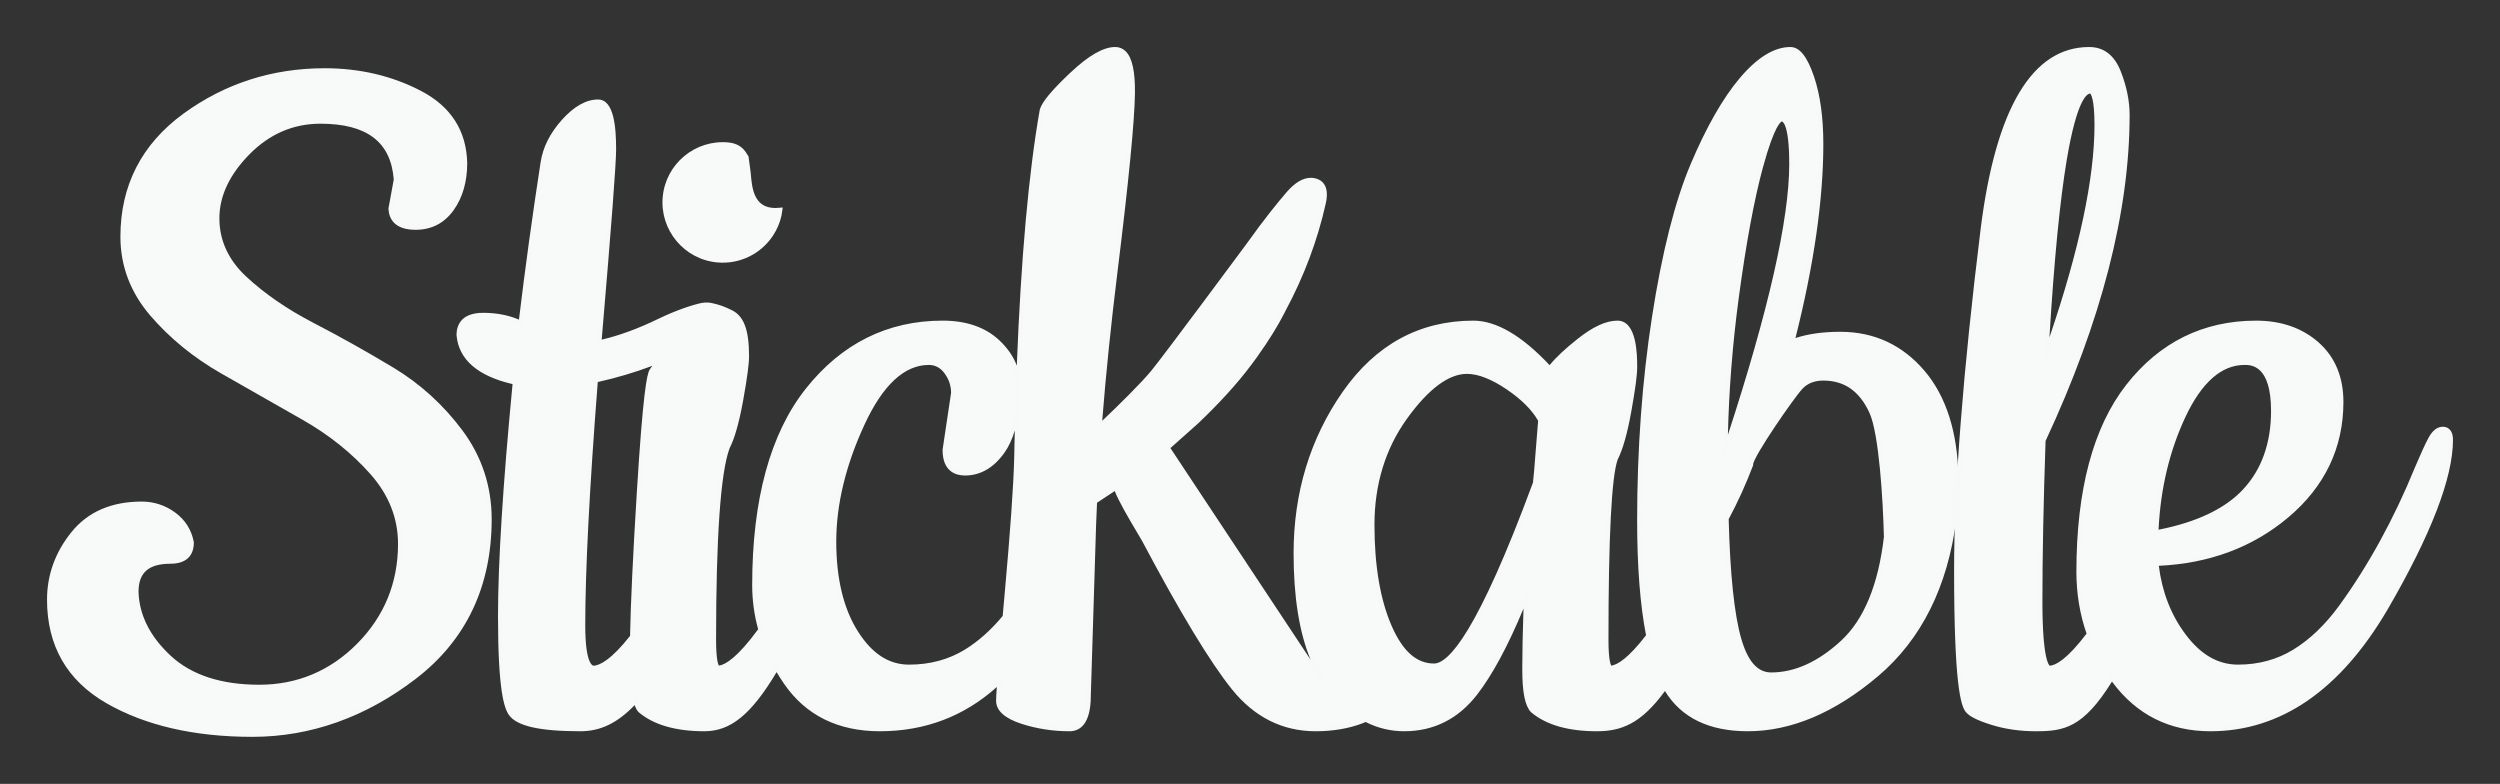 <?xml version="1.0" encoding="utf-8"?>
<!-- Generator: Adobe Illustrator 16.0.4, SVG Export Plug-In . SVG Version: 6.00 Build 0)  -->
<!DOCTYPE svg PUBLIC "-//W3C//DTD SVG 1.1//EN" "http://www.w3.org/Graphics/SVG/1.1/DTD/svg11.dtd">
<svg version="1.1" id="White_text" xmlns="http://www.w3.org/2000/svg" xmlns:xlink="http://www.w3.org/1999/xlink" x="0px" y="0px"
	 width="584.847px" height="183.376px" viewBox="0 0 584.847 183.376" enable-background="new 0 0 584.847 183.376"
	 xml:space="preserve">
<rect x="0" y="0" width="584.847" height="183.376" fill="#333333" stroke="none"/>
<g>
	<path fill="#F8F9F9" d="M181.306,48.662c-5.05-0.053-5.396-4.793-5.692-8.275l-0.508-3.8l-0.238-0.354
		c-0.981-1.796-2.416-2.721-4.514-2.913c-7.738-0.707-14.611,5.014-15.318,12.752c-0.707,7.739,5.014,14.611,12.752,15.318
		c5.191,0.474,10.197-1.938,13.065-6.298c0.93-1.412,1.597-2.994,1.968-4.648c0.001-0.007,0.003-0.014,0.004-0.021l0.289-1.887
		C183.114,48.535,181.759,48.667,181.306,48.662z"/>
</g>
<g>
	<g>
		<path fill="#F8F9F9" d="M59.029,171.876c-13.458,0-24.844-2.615-33.841-7.774c-9.083-5.207-13.688-13.22-13.688-23.817
			c0-5.664,1.879-10.868,5.585-15.467c3.731-4.631,9.136-6.979,16.066-6.979c2.748,0,5.275,0.823,7.51,2.446
			c2.253,1.64,3.659,3.855,4.179,6.582c0.009,2.11-0.855,4.513-4.97,4.513c-5.356,0-7.96,2.315-7.96,7.077
			c0.158,5.568,2.742,10.724,7.678,15.311c4.939,4.592,12.025,6.92,21.059,6.92c9.025,0,16.859-3.291,23.284-9.78
			c6.426-6.491,9.684-14.46,9.684-23.686c0-6.113-2.218-11.715-6.592-16.651c-4.421-4.984-9.82-9.301-16.046-12.83
			c-6.307-3.568-12.653-7.186-19.038-10.844c-6.405-3.668-11.933-8.188-16.43-13.434c-4.538-5.294-6.839-11.381-6.839-18.092
			c0-11.785,4.883-21.326,14.513-28.36c9.584-6.999,20.608-10.547,32.768-10.547c8.168,0,15.698,1.777,22.378,5.283
			c6.776,3.562,10.299,9.069,10.47,16.369c0,4.282-1.036,7.896-3.079,10.753c-2.08,2.912-4.938,4.389-8.494,4.389
			c-4.607,0-5.724-2.386-5.849-4.388l-0.004-0.061l1.244-6.791c-0.67-9.139-6.448-13.582-17.661-13.582
			c-6.468,0-12.167,2.455-16.938,7.297c-4.775,4.843-7.197,9.999-7.197,15.325c0,5.321,2.165,10.033,6.435,14.004
			c4.337,4.042,9.657,7.708,15.815,10.896c6.22,3.225,12.508,6.746,18.69,10.466c6.245,3.762,11.651,8.685,16.069,14.631
			c4.441,5.988,6.692,12.857,6.692,20.417c0,15.592-5.926,28.032-17.614,36.975C85.258,167.359,72.514,171.876,59.029,171.876z"/>
		<path fill="#F7F9F9" d="M75.95,16.964c8.126,0,15.509,1.743,22.146,5.226c6.633,3.486,10.035,8.798,10.202,15.938
			c0,4.18-0.995,7.667-2.986,10.451c-1.991,2.788-4.689,4.18-8.087,4.18c-3.402,0-5.187-1.306-5.35-3.919l1.244-6.793
			c-0.665-9.406-6.718-14.109-18.165-14.109c-6.637,0-12.403,2.482-17.294,7.446c-4.895,4.964-7.341,10.19-7.341,15.676
			c0,5.487,2.197,10.28,6.594,14.37c4.394,4.095,9.704,7.752,15.925,10.974c6.221,3.225,12.441,6.707,18.663,10.451
			c6.221,3.748,11.528,8.582,15.925,14.501c4.393,5.923,6.594,12.631,6.594,20.118c0,15.505-5.809,27.695-17.418,36.578
			c-11.614,8.883-24.137,13.325-37.574,13.325c-13.437,0-24.634-2.572-33.592-7.708C16.479,158.534,12,150.736,12,140.285
			c0-5.572,1.823-10.623,5.474-15.154c3.647-4.527,8.873-6.793,15.677-6.793c2.652,0,5.058,0.784,7.216,2.351
			c2.154,1.568,3.484,3.658,3.981,6.271c0,2.612-1.493,3.919-4.479,3.919c-5.642,0-8.46,2.527-8.46,7.577
			c0.163,5.748,2.776,10.974,7.838,15.677c5.058,4.703,12.193,7.054,21.399,7.054c9.207,0,17.084-3.307,23.639-9.928
			c6.551-6.618,9.829-14.631,9.829-24.037c0-6.271-2.239-11.929-6.718-16.983c-4.479-5.05-9.872-9.361-16.174-12.933
			c-6.307-3.568-12.652-7.185-19.036-10.843c-6.388-3.658-11.82-8.1-16.299-13.325c-4.479-5.225-6.718-11.145-6.718-17.767
			c0-11.667,4.767-20.987,14.308-27.956C53.014,20.45,63.839,16.964,75.95,16.964 M75.95,15.964
			c-12.267,0-23.391,3.581-33.062,10.644c-9.766,7.133-14.718,16.811-14.718,28.764c0,6.833,2.341,13.03,6.959,18.417
			c4.534,5.29,10.106,9.846,16.561,13.542c6.862,3.932,13.09,7.479,19.041,10.846c6.178,3.501,11.534,7.783,15.918,12.726
			c4.291,4.841,6.466,10.332,6.466,16.319c0,9.089-3.209,16.939-9.539,23.333c-6.327,6.391-14.042,9.632-22.929,9.632
			c-8.904,0-15.875-2.283-20.719-6.787c-4.835-4.492-7.365-9.53-7.52-14.973c0-4.458,2.371-6.548,7.461-6.548
			c4.767,0,5.479-3.082,5.479-4.919v-0.094l-0.018-0.093c-0.544-2.856-2.016-5.175-4.375-6.893
			c-2.323-1.687-4.948-2.542-7.804-2.542c-7.089,0-12.625,2.411-16.455,7.166c-3.779,4.691-5.695,10-5.695,15.781
			c0,10.79,4.69,18.949,13.939,24.251c9.074,5.202,20.543,7.84,34.09,7.84c13.597,0,26.444-4.552,38.181-13.53
			c11.818-9.043,17.811-21.617,17.811-37.373c0-7.669-2.285-14.638-6.791-20.714c-4.457-6-9.912-10.966-16.212-14.762
			c-6.192-3.727-12.49-7.253-18.718-10.482c-6.117-3.167-11.401-6.807-15.704-10.817c-4.165-3.874-6.276-8.462-6.276-13.639
			c0-5.19,2.373-10.228,7.053-14.974c4.673-4.744,10.252-7.148,16.582-7.148c10.874,0,16.487,4.271,17.158,13.055l-1.221,6.667
			l-0.022,0.121l0.008,0.122c0.138,2.215,1.352,4.856,6.348,4.856c3.728,0,6.722-1.547,8.901-4.599
			c2.104-2.943,3.172-6.655,3.172-11.032c-0.176-7.519-3.788-13.171-10.737-16.823C91.807,17.761,84.2,15.964,75.95,15.964
			L75.95,15.964z"/>
	</g>
	<g>
		<path fill="#F8F9F9" d="M408.873,170.57c-9.184,0-15.684-3.306-19.334-9.83c-5.764,8.164-10.417,9.83-15.999,9.83
			c-6.563,0-11.611-1.446-15.003-4.297c-1.305-1.362-1.92-4.509-1.92-9.658c0-4.393,0.129-10.113,0.384-17.032
			c-3.956,9.945-7.922,17.526-11.805,22.562c-4.31,5.59-9.927,8.425-16.694,8.425c-3.166,0-6.196-0.746-9.012-2.216
			c-0.262,0.123-0.536,0.241-0.825,0.354c-3.205,1.236-6.865,1.863-10.88,1.863c-7.59,0-14.042-3.228-19.176-9.592
			c-5.053-6.26-12.146-17.978-21.079-34.829l-0.777-1.31c-2.107-3.545-4.917-8.271-5.723-10.728
			c-0.772,0.512-1.536,1.016-2.266,1.497c-0.943,0.622-1.832,1.207-2.613,1.729c-0.083,1.747-0.162,3.488-0.226,5.199l-1.244,40.233
			c0,5.17-1.508,7.8-4.481,7.8c-3.846,0-7.582-0.58-11.103-1.723c-3.697-1.2-5.571-2.854-5.571-4.917
			c0-0.666,0.083-2.123,0.253-4.437c-7.731,7.352-17.126,11.077-27.947,11.077c-9.587,0-16.967-3.632-21.935-10.797
			c-0.793-1.144-1.537-2.326-2.216-3.522c-6.033,10.289-10.812,14.319-16.903,14.319c-6.563,0-11.611-1.446-15.003-4.297
			c-0.45-0.468-0.797-1.217-1.071-2.293c-4.165,4.55-8.179,6.591-12.912,6.591c-9.301,0-14.644-1.181-16.335-3.611
			c-1.651-2.365-2.454-9.809-2.454-22.755c0-12.619,1.158-31.031,3.443-54.733c-8.214-1.818-12.637-5.538-13.146-11.062
			c-0.002-2.181,0.991-4.726,5.724-4.726c3.269,0,6.224,0.614,8.794,1.826c1.468-12.258,3.198-24.856,5.144-37.458
			c0.51-3.39,2.142-6.642,4.85-9.664c2.739-3.058,5.46-4.608,8.086-4.608c2.513,0,3.734,3.667,3.734,11.212
			c0,3.316-1.122,18.072-3.428,45.101c4.242-0.897,8.959-2.595,14.033-5.053c4.234-2.053,8.026-3.26,9.986-3.669
			c0.448-0.067,0.792-0.095,1.112-0.095c0.73,0,1.283,0.145,2.201,0.385c1.684,0.441,3.256,1.261,3.322,1.296
			c2.709,1.221,3.876,4.326,3.876,10.372c0,1.774-0.45,5.136-1.376,10.278c-0.917,5.075-1.98,8.814-3.158,11.113
			c-2.102,5.608-3.18,20.757-3.18,44.972c0,6.48,0.983,6.555,0.993,6.555c2.35-0.144,5.689-3.15,9.896-8.932
			c-0.957-3.378-1.441-6.884-1.441-10.425c0-19.878,4.181-35.234,12.425-45.642c8.275-10.441,18.914-15.735,31.62-15.735
			c5.412,0,9.755,1.496,12.908,4.446c3.16,2.961,4.762,6.38,4.762,10.163c0,0.276-0.002,0.55-0.006,0.821
			c0.916-27.561,2.779-49.438,5.559-65.182c0.545-1.731,2.827-4.45,6.992-8.376c4.201-3.959,7.528-5.884,10.172-5.884
			c0.822,0,1.535,0.301,2.121,0.894c1.398,1.416,2.049,4.494,1.987,9.41c-0.085,6.518-1.468,20.646-4.109,41.99
			c-1.549,12.5-2.775,24.57-3.647,35.898c3.997-3.735,9.961-9.594,12.451-12.621c3.032-3.687,22.188-29.554,22.381-29.815
			c3.979-5.591,7.216-9.564,9.23-11.911c1.88-2.183,3.63-3.243,5.352-3.243c0.292,0,0.584,0.032,0.87,0.095
			c1.436,0.319,2.972,1.488,2.138,5.245c-1.903,8.569-5.075,17.021-9.426,25.122l-0.188,0.38c-1.564,3.07-3.654,6.443-6.213,10.025
			c-0.517,0.724-0.991,1.376-1.486,2.04c-3.251,4.349-7.44,8.963-12.449,13.714l-6.76,6.018l35.301,53.296
			c0.389,0.404,0.798,0.774,1.222,1.104c-4.35-6.634-6.554-16.612-6.554-29.699c0-14.062,3.839-26.685,11.412-37.518
			c7.611-10.891,17.753-16.413,30.145-16.413c5.317,0,11.328,3.594,17.872,10.684c1.398-1.843,3.69-4.035,6.825-6.526
			c3.475-2.759,6.51-4.158,9.02-4.158c2.764,0,4.108,3.411,4.108,10.428c0,1.777-0.45,5.139-1.376,10.279
			c-0.917,5.075-1.98,8.814-3.158,11.113c-1.441,3.881-2.184,18.151-2.184,42.359c0,6.48,0.983,6.555,0.993,6.555
			c2.14-0.131,5.121-2.656,8.831-7.503c-1.404-7.093-2.116-16.177-2.116-27.007c0-16.682,1.174-32.706,3.489-47.628
			c2.317-14.952,5.342-26.903,8.992-35.521c3.646-8.621,7.482-15.345,11.4-19.985c3.979-4.711,7.833-7.101,11.455-7.101
			c1.915,0,3.575,2.162,5.077,6.61c1.421,4.221,2.141,9.46,2.141,15.575c0,13.143-2.265,28.677-6.735,46.188
			c3.049-1.161,6.814-1.749,11.211-1.749c7.747,0,14.238,3.004,19.292,8.928c5.029,5.9,7.665,14.226,7.833,24.746l-0.498,9.701
			c-2.001,15.597-8.087,27.79-18.091,36.28C429.06,166.267,418.904,170.57,408.873,170.57z M403.902,121.332
			c0.331,13.065,1.328,22.56,2.963,28.22c1.58,5.481,4.097,8.261,7.482,8.261c5.648,0,11.269-2.548,16.706-7.575
			c5.438-5.027,8.859-13.317,10.169-24.642c-0.059-2.288-0.624-23.14-3.441-29.257c-2.423-5.254-6.1-7.809-11.241-7.809
			c-2.169,0-3.931,0.695-5.236,2.066c-1.437,1.508-11.682,15.912-11.682,18.075v0.092l-0.033,0.086
			C407.948,113.154,406.035,117.353,403.902,121.332z M139.371,88.963c-1.961,25.119-2.955,44.406-2.955,57.332
			c0,8.658,1.558,9.951,2.486,9.951c2.264-0.131,5.298-2.591,8.993-7.312c0.142-7.653,0.673-18.967,1.578-33.631
			c1.455-23.645,2.37-27.631,2.931-28.573c0.352-0.592,0.979-1.367,1.898-2.346C149.574,86.29,144.565,87.827,139.371,88.963z
			 M217.278,84.873c-5.897,0-11.103,4.781-15.472,14.211c-4.427,9.556-6.672,18.847-6.672,27.615c0,8.746,1.732,15.908,5.147,21.287
			c3.37,5.307,7.54,7.998,12.393,7.998c4.947,0,9.422-1.206,13.3-3.584c3.216-1.969,6.268-4.695,9.075-8.104l0.468-5.231
			c1.319-14.638,2.072-25.308,2.238-31.713c0.093-4.998,0.213-9.835,0.36-14.515c-0.283,5.534-1.459,9.807-3.508,12.725
			c-2.413,3.436-5.396,5.177-8.87,5.177c-2.158,0-4.73-0.948-4.73-5.464l1.996-13.398c-0.005-1.72-0.559-3.378-1.649-4.854
			C220.283,85.576,218.949,84.873,217.278,84.873z M343.182,86.963c-4.452,0-9.297,3.578-14.4,10.636
			c-5.138,7.109-7.744,15.581-7.744,25.181c0,9.64,1.367,17.659,4.064,23.837c2.637,6.042,6.125,9.106,10.366,9.106
			c3.584,0,10.597-7.417,23.647-42.727c0.167-1.441,0.374-3.831,0.613-7.104c0.248-3.383,0.447-5.861,0.608-7.566
			c-1.461-2.655-4.019-5.231-7.606-7.659C349.096,88.208,345.884,86.963,343.182,86.963z M416.835,27.915
			c-0.559,0-2.153,1.072-4.867,10.997c-2.055,7.5-3.976,17.851-5.71,30.765c-1.588,11.831-2.458,23.704-2.59,35.341
			c10.223-30.831,15.405-53.24,15.405-66.63C419.073,28.936,417.508,27.915,416.835,27.915z"/>
		<path fill="#F7F9F9" d="M418.826,12c1.656,0,3.192,2.09,4.604,6.271c1.407,4.18,2.115,9.32,2.115,15.415
			c0,13.415-2.325,29.091-6.967,47.029c3.149-1.392,7.131-2.09,11.944-2.09c7.628,0,13.935,2.919,18.912,8.753
			c4.977,5.838,7.546,13.978,7.713,24.429l-0.498,9.667c-1.991,15.505-7.962,27.479-17.916,35.925
			c-9.954,8.451-19.907,12.672-29.86,12.672c-9.361,0-15.787-3.429-19.278-10.287c-5.867,8.579-10.411,10.287-16.055,10.287
			c-6.47,0-11.365-1.392-14.681-4.18c-1.163-1.217-1.742-4.311-1.742-9.275s0.164-11.626,0.498-19.987
			c-4.316,11.324-8.585,19.726-12.815,25.213c-4.23,5.487-9.666,8.23-16.298,8.23c-3.193,0-6.192-0.764-9-2.276
			c-0.32,0.156-0.656,0.307-1.018,0.447c-3.153,1.216-6.719,1.829-10.7,1.829c-7.465,0-13.729-3.135-18.787-9.406
			c-5.062-6.271-12.068-17.852-21.026-34.749c-2.052-3.479-6.232-10.296-6.637-12.606c-2.06,1.372-4.104,2.703-5.671,3.753
			c-0.087,1.833-0.171,3.661-0.238,5.456l-1.244,40.236c0,4.878-1.33,7.315-3.981,7.315c-3.818,0-7.465-0.567-10.949-1.698
			c-3.483-1.131-5.226-2.613-5.226-4.442c0-0.768,0.118-2.685,0.352-5.722c-7.84,7.901-17.349,11.862-28.545,11.862
			c-9.456,0-16.633-3.527-21.524-10.582c-0.97-1.398-1.84-2.815-2.617-4.25c-6.274,10.905-11.054,14.832-16.913,14.832
			c-6.47,0-11.365-1.392-14.681-4.18c-0.465-0.487-0.835-1.484-1.114-2.976c-4.616,5.314-8.76,7.156-13.191,7.156
			c-9.043,0-14.351-1.135-15.925-3.396c-1.579-2.262-2.364-9.753-2.364-22.47c0-12.712,1.159-31.091,3.483-55.128
			c-8.293-1.739-12.69-5.312-13.188-10.712c0-2.784,1.742-4.18,5.226-4.18c3.483,0,6.551,0.698,9.207,2.09
			c1.493-12.541,3.235-25.253,5.226-38.146c0.498-3.307,2.072-6.442,4.728-9.406c2.651-2.959,5.225-4.441,7.714-4.441
			c2.154,0,3.234,3.572,3.234,10.712c0,3.311-1.162,18.551-3.483,45.723c4.479-0.87,9.413-2.613,14.806-5.226
			c4.39-2.128,8.106-3.261,9.871-3.63c0.393-0.058,0.715-0.084,1.01-0.084c0.675,0,1.206,0.141,2.112,0.379
			c1.609,0.422,3.179,1.245,3.179,1.245c2.19,0.988,3.608,3.311,3.608,9.929c0,1.743-0.459,5.14-1.369,10.189
			c-0.914,5.054-1.952,8.712-3.11,10.974c-2.158,5.748-3.235,20.816-3.235,45.2c0,4.703,0.498,7.055,1.493,7.055
			c2.578-0.157,6.062-3.276,10.444-9.336c-0.99-3.41-1.489-6.917-1.489-10.521c0-19.857,4.106-34.966,12.317-45.331
			c8.211-10.361,18.62-15.546,31.228-15.546c5.308,0,9.495,1.437,12.566,4.311c3.067,2.874,4.604,6.14,4.604,9.798
			c0,6.793-1.163,11.847-3.484,15.154c-2.325,3.311-5.144,4.964-8.46,4.964c-2.823,0-4.23-1.653-4.23-4.964l1.991-13.325
			c0-1.915-0.583-3.658-1.742-5.226c-1.163-1.568-2.656-2.352-4.479-2.352c-6.139,0-11.446,4.833-15.925,14.501
			c-4.479,9.667-6.719,18.942-6.719,27.825s1.742,16.068,5.226,21.555s7.753,8.23,12.815,8.23c5.058,0,9.58-1.216,13.562-3.658
			c3.333-2.041,6.429-4.824,9.298-8.332c0.149-1.688,0.31-3.48,0.482-5.385c1.326-14.717,2.072-25.298,2.24-31.745
			c0.661-35.533,2.651-62.706,5.972-81.518c0.498-1.567,2.776-4.266,6.843-8.1c4.063-3.829,7.341-5.748,9.829-5.748
			s3.689,3.266,3.608,9.797c-0.085,6.532-1.454,20.51-4.105,41.935c-1.622,13.083-2.868,25.476-3.746,37.194
			c3.794-3.499,10.642-10.146,13.432-13.538c3.075-3.739,22.396-29.835,22.396-29.835c3.926-5.517,7.156-9.492,9.208-11.882
			c1.761-2.044,3.417-3.069,4.972-3.069c0.256,0,0.51,0.028,0.761,0.083c1.769,0.393,2.358,1.946,1.758,4.648
			c-1.527,6.875-4.338,15.61-9.378,24.993c-0.066,0.131-0.126,0.258-0.194,0.391c-1.569,3.081-3.631,6.401-6.174,9.961
			c-0.018,0.025-0.034,0.05-0.051,0.076l-0.001,0c-0.462,0.645-0.934,1.295-1.427,1.956c-3.243,4.337-7.374,8.89-12.393,13.65
			l-7.072,6.295l35.54,53.658c1.111,1.166,2.274,1.995,3.488,2.51c-0.146-0.184-0.293-0.361-0.438-0.551
			c-4.977-6.532-7.465-16.807-7.465-30.83c0-14.019,3.771-26.43,11.322-37.231c7.546-10.798,17.457-16.199,29.735-16.199
			c5.307,0,11.279,3.658,17.916,10.974c1.326-1.915,3.689-4.221,7.092-6.924c3.398-2.698,6.302-4.05,8.709-4.05
			c2.403,0,3.608,3.311,3.608,9.928c0,1.744-0.458,5.14-1.369,10.19c-0.914,5.054-1.952,8.712-3.11,10.974
			c-1.493,4.009-2.239,18.203-2.239,42.587c0,4.703,0.498,7.055,1.493,7.055c2.362-0.144,5.487-2.778,9.366-7.88
			c-1.431-7.113-2.15-16.149-2.15-27.131c0-16.722,1.159-32.569,3.483-47.552c2.321-14.979,5.307-26.781,8.958-35.403
			c3.647-8.622,7.422-15.239,11.322-19.857C411.649,14.311,415.342,12,418.826,12 M403.15,108.148
			c10.948-32.569,16.423-55.823,16.423-69.76c0-7.315-0.914-10.973-2.737-10.973c-1.493,0-3.277,3.789-5.35,11.365
			c-2.076,7.577-3.981,17.856-5.724,30.831C404.021,82.588,403.15,95.436,403.15,108.148 M138.901,156.746
			c2.478-0.143,5.643-2.693,9.49-7.635c0.137-7.642,0.661-18.894,1.58-33.777c1.077-17.505,2.029-26.952,2.861-28.348
			c0.517-0.869,1.714-2.215,3.591-4.037c-5.484,2.401-11.322,4.272-17.522,5.604c-1.991,25.433-2.986,44.678-2.986,57.741
			C135.916,153.263,136.911,156.746,138.901,156.746 M335.468,156.223c5.475,0,13.519-14.37,24.137-43.11
			c0.164-1.392,0.374-3.789,0.622-7.185c0.249-3.396,0.455-5.964,0.622-7.708c-1.493-2.784-4.105-5.442-7.838-7.969
			c-3.732-2.523-7.01-3.789-9.829-3.789c-4.646,0-9.58,3.617-14.805,10.843c-5.226,7.23-7.838,15.721-7.838,25.474
			c0,9.757,1.369,17.767,4.106,24.037C327.381,153.087,330.99,156.223,335.468,156.223 M414.347,158.313
			c5.805,0,11.485-2.568,17.045-7.708c5.556-5.136,8.997-13.456,10.327-24.952c-0.167-7.14-0.996-24.123-3.484-29.524
			c-2.488-5.397-6.388-8.1-11.695-8.1c-2.325,0-4.191,0.743-5.599,2.221c-1.412,1.482-11.82,15.982-11.82,18.419
			c-1.66,4.356-3.569,8.537-5.723,12.542c0.331,13.239,1.326,22.73,2.986,28.479C408.041,155.439,410.696,158.313,414.347,158.313
			 M418.826,11c-3.776,0-7.758,2.449-11.837,7.278c-3.95,4.679-7.812,11.445-11.479,20.113c-3.665,8.656-6.702,20.647-9.025,35.639
			c-2.319,14.947-3.495,30.998-3.495,47.705c0,10.75,0.7,19.791,2.082,26.882c-4.192,5.437-6.712,6.9-8.136,7.107
			c-0.188-0.326-0.653-1.582-0.653-6.033c0-24.043,0.726-38.235,2.157-42.187c1.205-2.377,2.245-6.041,3.176-11.197
			C382.547,91.138,383,87.747,383,85.94c0-2.703,0-10.928-4.608-10.928c-2.663,0-5.715,1.396-9.331,4.267
			c-2.952,2.345-5.108,4.368-6.547,6.148c-6.489-6.912-12.486-10.415-17.838-10.415c-12.564,0-22.845,5.594-30.555,16.626
			c-7.632,10.918-11.502,23.637-11.502,37.804c0,10.192,1.333,18.523,3.973,24.883l-32.786-49.5l6.424-5.718
			c5.053-4.792,9.261-9.427,12.529-13.799c0.344-0.46,0.677-0.916,1.004-1.368l0.013,0.005l0.433-0.622l0.004-0.007l0.031-0.045
			c2.582-3.615,4.685-7.009,6.26-10.101l0.113-0.229l0.083-0.168c4.36-8.116,7.547-16.611,9.46-25.225
			c0.972-4.379-1.16-5.539-2.518-5.841c-0.32-0.071-0.649-0.107-0.978-0.107c-1.875,0-3.75,1.117-5.73,3.416
			c-2.022,2.356-5.27,6.341-9.265,11.956c-0.182,0.245-19.33,26.103-22.354,29.78c-2.287,2.781-7.537,7.977-11.466,11.689
			c0.864-10.946,2.055-22.567,3.544-34.587c2.644-21.362,4.028-35.508,4.113-42.044c0.063-5.057-0.634-8.252-2.131-9.768
			c-0.683-0.692-1.517-1.042-2.477-1.042c-2.777,0-6.217,1.969-10.515,6.02c-4.287,4.041-6.546,6.75-7.11,8.524l-0.02,0.063
			l-0.012,0.065c-2.599,14.726-4.399,34.807-5.372,59.871c-0.793-2.141-2.166-4.132-4.108-5.951
			c-3.249-3.041-7.707-4.582-13.25-4.582c-12.867,0-23.637,5.358-32.012,15.925c-8.317,10.498-12.534,25.958-12.534,45.952
			c0,3.505,0.469,6.976,1.395,10.326c-4.798,6.553-7.62,8.283-9.189,8.51c-0.188-0.326-0.653-1.582-0.653-6.034
			c0-24.082,1.061-39.152,3.152-44.797c1.206-2.377,2.245-6.042,3.177-11.199c0.932-5.172,1.385-8.563,1.385-10.367
			c0-6.253-1.248-9.494-4.171-10.829c-0.229-0.118-1.761-0.893-3.363-1.312c-0.961-0.252-1.571-0.412-2.365-0.412
			c-0.345,0-0.712,0.03-1.155,0.095l-0.03,0.004l-0.029,0.006c-1.988,0.416-5.827,1.636-10.102,3.709
			c-4.775,2.313-9.228,3.948-13.259,4.869c2.269-26.613,3.373-41.164,3.373-44.466c0-5.028-0.439-11.712-4.234-11.712
			c-2.775,0-5.621,1.606-8.458,4.774c-2.774,3.096-4.447,6.436-4.972,9.925c-1.911,12.372-3.613,24.746-5.064,36.797
			c-2.487-1.057-5.298-1.592-8.379-1.592c-5.417,0-6.226,3.246-6.226,5.18v0.046l0.004,0.046c0.522,5.666,4.929,9.5,13.104,11.406
			c-2.258,23.506-3.403,41.787-3.403,54.343c0,17.387,1.452,21.478,2.544,23.042c1.816,2.609,7.137,3.824,16.745,3.824
			c4.656,0,8.624-1.898,12.679-6.112c0.25,0.719,0.546,1.249,0.903,1.622l0.038,0.04l0.042,0.036
			c3.484,2.929,8.641,4.415,15.325,4.415c6.146,0,10.963-3.907,16.898-13.831c0.566,0.956,1.172,1.899,1.81,2.819
			c5.066,7.307,12.584,11.012,22.346,11.012c10.522,0,19.712-3.48,27.358-10.352c-0.11,1.607-0.165,2.666-0.165,3.211
			c0,2.304,1.991,4.119,5.917,5.393c3.571,1.159,7.359,1.747,11.257,1.747c2.272,0,4.981-1.443,4.981-8.315l1.244-40.206
			c0.061-1.622,0.135-3.275,0.214-4.936c0.728-0.485,1.541-1.021,2.4-1.587c0.564-0.372,1.147-0.756,1.739-1.147
			c0.935,2.383,3.15,6.188,5.545,10.216c0.285,0.479,0.55,0.926,0.788,1.328c8.926,16.839,16.036,28.584,21.11,34.869
			c5.233,6.488,11.816,9.778,19.565,9.778c4.077,0,7.798-0.638,11.06-1.896c0.21-0.082,0.42-0.169,0.633-0.265
			c2.825,1.434,5.859,2.161,9.024,2.161c6.931,0,12.681-2.9,17.09-8.62c3.562-4.621,7.189-11.355,10.81-20.067
			c-0.189,5.673-0.285,10.444-0.285,14.231c0,5.357,0.642,8.524,2.019,9.966l0.038,0.04l0.042,0.035
			c3.484,2.929,8.641,4.415,15.325,4.415c5.594,0,10.274-1.615,15.956-9.412c3.806,6.248,10.316,9.412,19.377,9.412
			c10.154,0,20.418-4.343,30.508-12.91c10.102-8.573,16.246-20.874,18.26-36.56l0.005-0.038l0.002-0.038l0.498-9.667l0.002-0.034
			l0-0.034c-0.17-10.639-2.846-19.071-7.952-25.062c-5.154-6.041-11.773-9.104-19.673-9.104c-4.04,0-7.56,0.492-10.497,1.465
			c4.327-17.181,6.52-32.447,6.52-45.404c0-6.169-0.729-11.463-2.167-15.734C422.776,13.208,421.012,11,418.826,11L418.826,11z
			 M404.225,101.726c0.245-10.558,1.093-21.287,2.528-31.982c1.731-12.893,3.648-23.221,5.697-30.699
			c2.732-9.987,4.238-10.594,4.401-10.631c0.002,0.001,1.722,0.115,1.722,9.975C418.573,51.269,413.749,72.558,404.225,101.726
			L404.225,101.726z M212.674,155.484c-4.737,0-8.653-2.54-11.971-7.766c-3.364-5.298-5.07-12.37-5.07-21.019
			c0-8.695,2.229-17.916,6.626-27.405c4.28-9.238,9.333-13.921,15.018-13.921c1.502,0,2.704,0.637,3.676,1.947
			c1.024,1.387,1.53,2.878,1.544,4.558l-1.979,13.249l-0.011,0.074v0.074c0,5.189,3.277,5.964,5.23,5.964
			c3.646,0,6.767-1.813,9.279-5.39c0.995-1.417,1.79-3.141,2.381-5.16c-0.053,2.186-0.1,4.407-0.142,6.657
			c-0.166,6.387-0.918,17.046-2.236,31.673c-0.161,1.79-0.313,3.479-0.455,5.078c-2.744,3.311-5.721,5.959-8.851,7.875
			C221.915,154.303,217.528,155.484,212.674,155.484L212.674,155.484z M139.84,89.372c4.404-0.981,8.676-2.25,12.754-3.786
			c-0.258,0.331-0.464,0.626-0.621,0.889c-0.637,1.069-1.555,5.31-3,28.798c-0.899,14.565-1.429,25.828-1.576,33.485
			c-4.385,5.569-7.044,6.883-8.517,6.987c-0.279-0.02-1.966-0.514-1.966-9.45C136.916,133.445,137.899,114.297,139.84,89.372
			L139.84,89.372z M335.468,155.223c-4.081,0-7.321-2.88-9.907-8.806c-2.669-6.114-4.022-14.067-4.022-23.637
			c0-9.493,2.573-17.866,7.649-24.888c5.003-6.92,9.712-10.429,13.995-10.429c2.6,0,5.718,1.217,9.269,3.617
			c3.46,2.342,5.939,4.815,7.374,7.353c-0.159,1.702-0.354,4.136-0.595,7.422c-0.232,3.176-0.441,5.599-0.604,7.024
			C345.688,147.875,338.893,155.223,335.468,155.223L335.468,155.223z M404.405,121.452c2.118-3.963,4.019-8.142,5.651-12.425
			l0.065-0.172v-0.184c0.077-1.913,9.674-15.767,11.544-17.729c1.224-1.286,2.819-1.911,4.875-1.911
			c4.926,0,8.454,2.459,10.787,7.518c2.249,4.88,3.188,20.527,3.391,29.06c-1.301,11.167-4.667,19.33-10.004,24.263
			c-5.342,4.938-10.848,7.442-16.366,7.442c-3.18,0-5.47-2.584-7.002-7.899C405.728,143.812,404.738,134.407,404.405,121.452
			L404.405,121.452z"/>
	</g>
	<g>
		<path fill="#F8F9F9" d="M517.108,170.57c-9.416,0-17.002-3.804-22.548-11.307c-0.177-0.239-0.351-0.479-0.521-0.721
			c-6.794,11.206-11.261,12.027-17.736,12.027c-3.675,0-7.116-0.491-10.227-1.459c-3.203-0.996-5.116-1.951-5.849-2.919
			c-1.74-2.191-2.589-12.933-2.589-32.831c0-19.534,2.094-46.409,6.225-79.88c3.504-27.857,11.875-41.981,24.882-41.981
			c3.195,0,5.529,1.821,6.936,5.413c1.343,3.442,2.024,6.8,2.024,9.98c0,22.583-6.615,48.203-19.661,76.149
			c-0.493,14.335-0.743,26.998-0.743,37.635c0,14.446,1.712,15.568,2.237,15.568c2.206-0.135,5.295-2.802,9.155-7.927
			c-1.62-4.549-2.441-9.448-2.441-14.565c0-19.011,3.887-33.619,11.552-43.418c7.693-9.836,17.789-14.823,30.005-14.823
			c5.736,0,10.536,1.668,14.265,4.958c3.745,3.312,5.644,7.877,5.644,13.569c0,10.554-4.288,19.518-12.744,26.641
			c-8.305,6.992-18.564,10.76-30.5,11.204c0.71,6.445,2.876,12.113,6.44,16.854c3.616,4.809,7.876,7.247,12.665,7.247
			c4.864,0,9.297-1.206,13.176-3.584c3.904-2.39,7.54-5.862,10.806-10.32c6.909-9.498,12.917-20.451,17.856-32.553
			c1.317-3.115,2.37-5.415,3.132-6.84c0.838-1.562,1.823-2.354,2.929-2.354c0.698,0,1.869,0.336,1.869,2.59
			c0,8.756-5.129,22.027-15.247,39.442C547.107,161.082,533.316,170.57,517.108,170.57z M525.071,84.873
			c-5.568,0-10.355,4.167-14.229,12.385c-3.855,8.182-6.007,17.354-6.4,27.27c9.321-1.74,16.263-4.991,20.637-9.667
			c4.451-4.757,6.708-11.059,6.708-18.731C531.787,88.555,529.59,84.873,525.071,84.873z M488.994,21.383
			c-5.556,0-8.629,32.449-10.259,61.133c7.798-22.193,11.75-40.104,11.75-53.272C490.484,21.762,489.243,21.383,488.994,21.383z"/>
		<path fill="#F7F9F9" d="M488.745,12c2.986,0,5.14,1.698,6.47,5.095c1.326,3.396,1.99,6.663,1.99,9.798
			c0,22.645-6.555,47.988-19.657,76.03c-0.498,14.46-0.747,27.042-0.747,37.754c0,10.712,0.91,16.068,2.737,16.068
			c2.434-0.148,5.674-2.934,9.716-8.343c-1.666-4.579-2.503-9.461-2.503-14.649c0-18.983,3.814-33.354,11.446-43.11
			c7.628-9.753,17.5-14.631,29.611-14.631c5.638,0,10.284,1.613,13.935,4.833c3.647,3.225,5.475,7.622,5.475,13.194
			c0,10.451-4.191,19.204-12.566,26.258c-8.378,7.054-18.624,10.757-30.73,11.104c0.661,6.793,2.861,12.672,6.594,17.636
			c3.732,4.964,8.087,7.446,13.064,7.446s9.456-1.216,13.437-3.658c3.981-2.437,7.628-5.919,10.948-10.451
			c6.967-9.578,12.939-20.465,17.916-32.659c1.326-3.135,2.364-5.397,3.11-6.793c0.747-1.392,1.575-2.09,2.488-2.09
			c0.91,0,1.369,0.698,1.369,2.09c0,8.712-5.062,21.776-15.179,39.191c-10.949,18.64-24.471,27.956-40.56,27.956
			c-9.292,0-16.672-3.699-22.146-11.104c-0.329-0.444-0.646-0.893-0.955-1.344c-6.882,11.606-11.211,12.448-17.705,12.448
			c-3.651,0-7.01-0.482-10.078-1.437c-3.071-0.955-4.938-1.87-5.599-2.743c-1.66-2.09-2.488-12.933-2.488-32.529
			c0-19.595,2.072-46.201,6.221-79.819C467.843,25.847,475.969,12,488.745,12 M478.045,85.94
			c8.624-23.861,12.939-42.759,12.939-56.696c0-5.572-0.665-8.36-1.99-8.36C484.017,20.883,480.366,42.569,478.045,85.94
			 M503.92,125.131c9.786-1.739,16.959-5.05,21.524-9.929c4.561-4.874,6.843-11.234,6.843-19.073s-2.407-11.757-7.216-11.757
			c-5.809,0-10.7,4.226-14.681,12.672C506.409,105.495,504.25,114.856,503.92,125.131 M488.745,11
			c-13.299,0-21.837,14.271-25.378,42.417c-4.133,33.494-6.229,60.39-6.229,79.944c0,26.661,1.544,31.688,2.705,33.151
			c0.795,1.05,2.733,2.034,6.085,3.076c3.159,0.983,6.649,1.482,10.375,1.482c6.523,0,11.059-0.807,17.77-11.625
			c0.028,0.039,0.057,0.077,0.085,0.116c5.646,7.637,13.367,11.509,22.95,11.509c16.397,0,30.333-9.572,41.422-28.45
			c10.164-17.497,15.316-30.852,15.316-39.698c0-2.789-1.657-3.09-2.369-3.09c-1.305,0-2.438,0.88-3.37,2.617
			c-0.77,1.44-1.829,3.753-3.15,6.876c-4.929,12.077-10.917,22.994-17.804,32.46c-3.226,4.402-6.814,7.831-10.662,10.186
			c-3.799,2.33-8.144,3.511-12.915,3.511c-4.688,0-8.699-2.305-12.265-7.047c-3.412-4.537-5.522-9.941-6.281-16.075
			c11.819-0.541,21.997-4.339,30.263-11.298c8.575-7.223,12.922-16.315,12.922-27.023c0-5.842-1.956-10.533-5.812-13.943
			c-3.825-3.374-8.736-5.084-14.597-5.084c-12.378,0-22.605,5.052-30.398,15.015c-7.736,9.89-11.659,24.601-11.659,43.727
			c0,5.079,0.801,9.947,2.38,14.478c-4.527,5.963-7.165,7.393-8.598,7.512c-0.17-0.097-1.733-1.341-1.733-15.066
			c0-10.607,0.249-23.228,0.739-37.516c13.049-27.978,19.665-53.637,19.665-76.269c0-3.243-0.692-6.662-2.059-10.162
			C494.657,12.928,492.167,11,488.745,11L488.745,11z M479.445,78.932c1.093-18.09,2.458-32.07,4.064-41.619
			c2.375-14.107,4.736-15.395,5.454-15.429c0.142,0.115,1.021,1.083,1.021,7.359C489.984,41.674,486.441,58.367,479.445,78.932
			L479.445,78.932z M504.969,123.918c0.455-9.607,2.581-18.499,6.326-26.447c3.784-8.028,8.418-12.098,13.776-12.098
			c1.538,0,6.216,0,6.216,10.757c0,7.541-2.211,13.728-6.573,18.39C520.511,119.012,513.872,122.171,504.969,123.918
			L504.969,123.918z"/>
	</g>
</g>
</svg>

